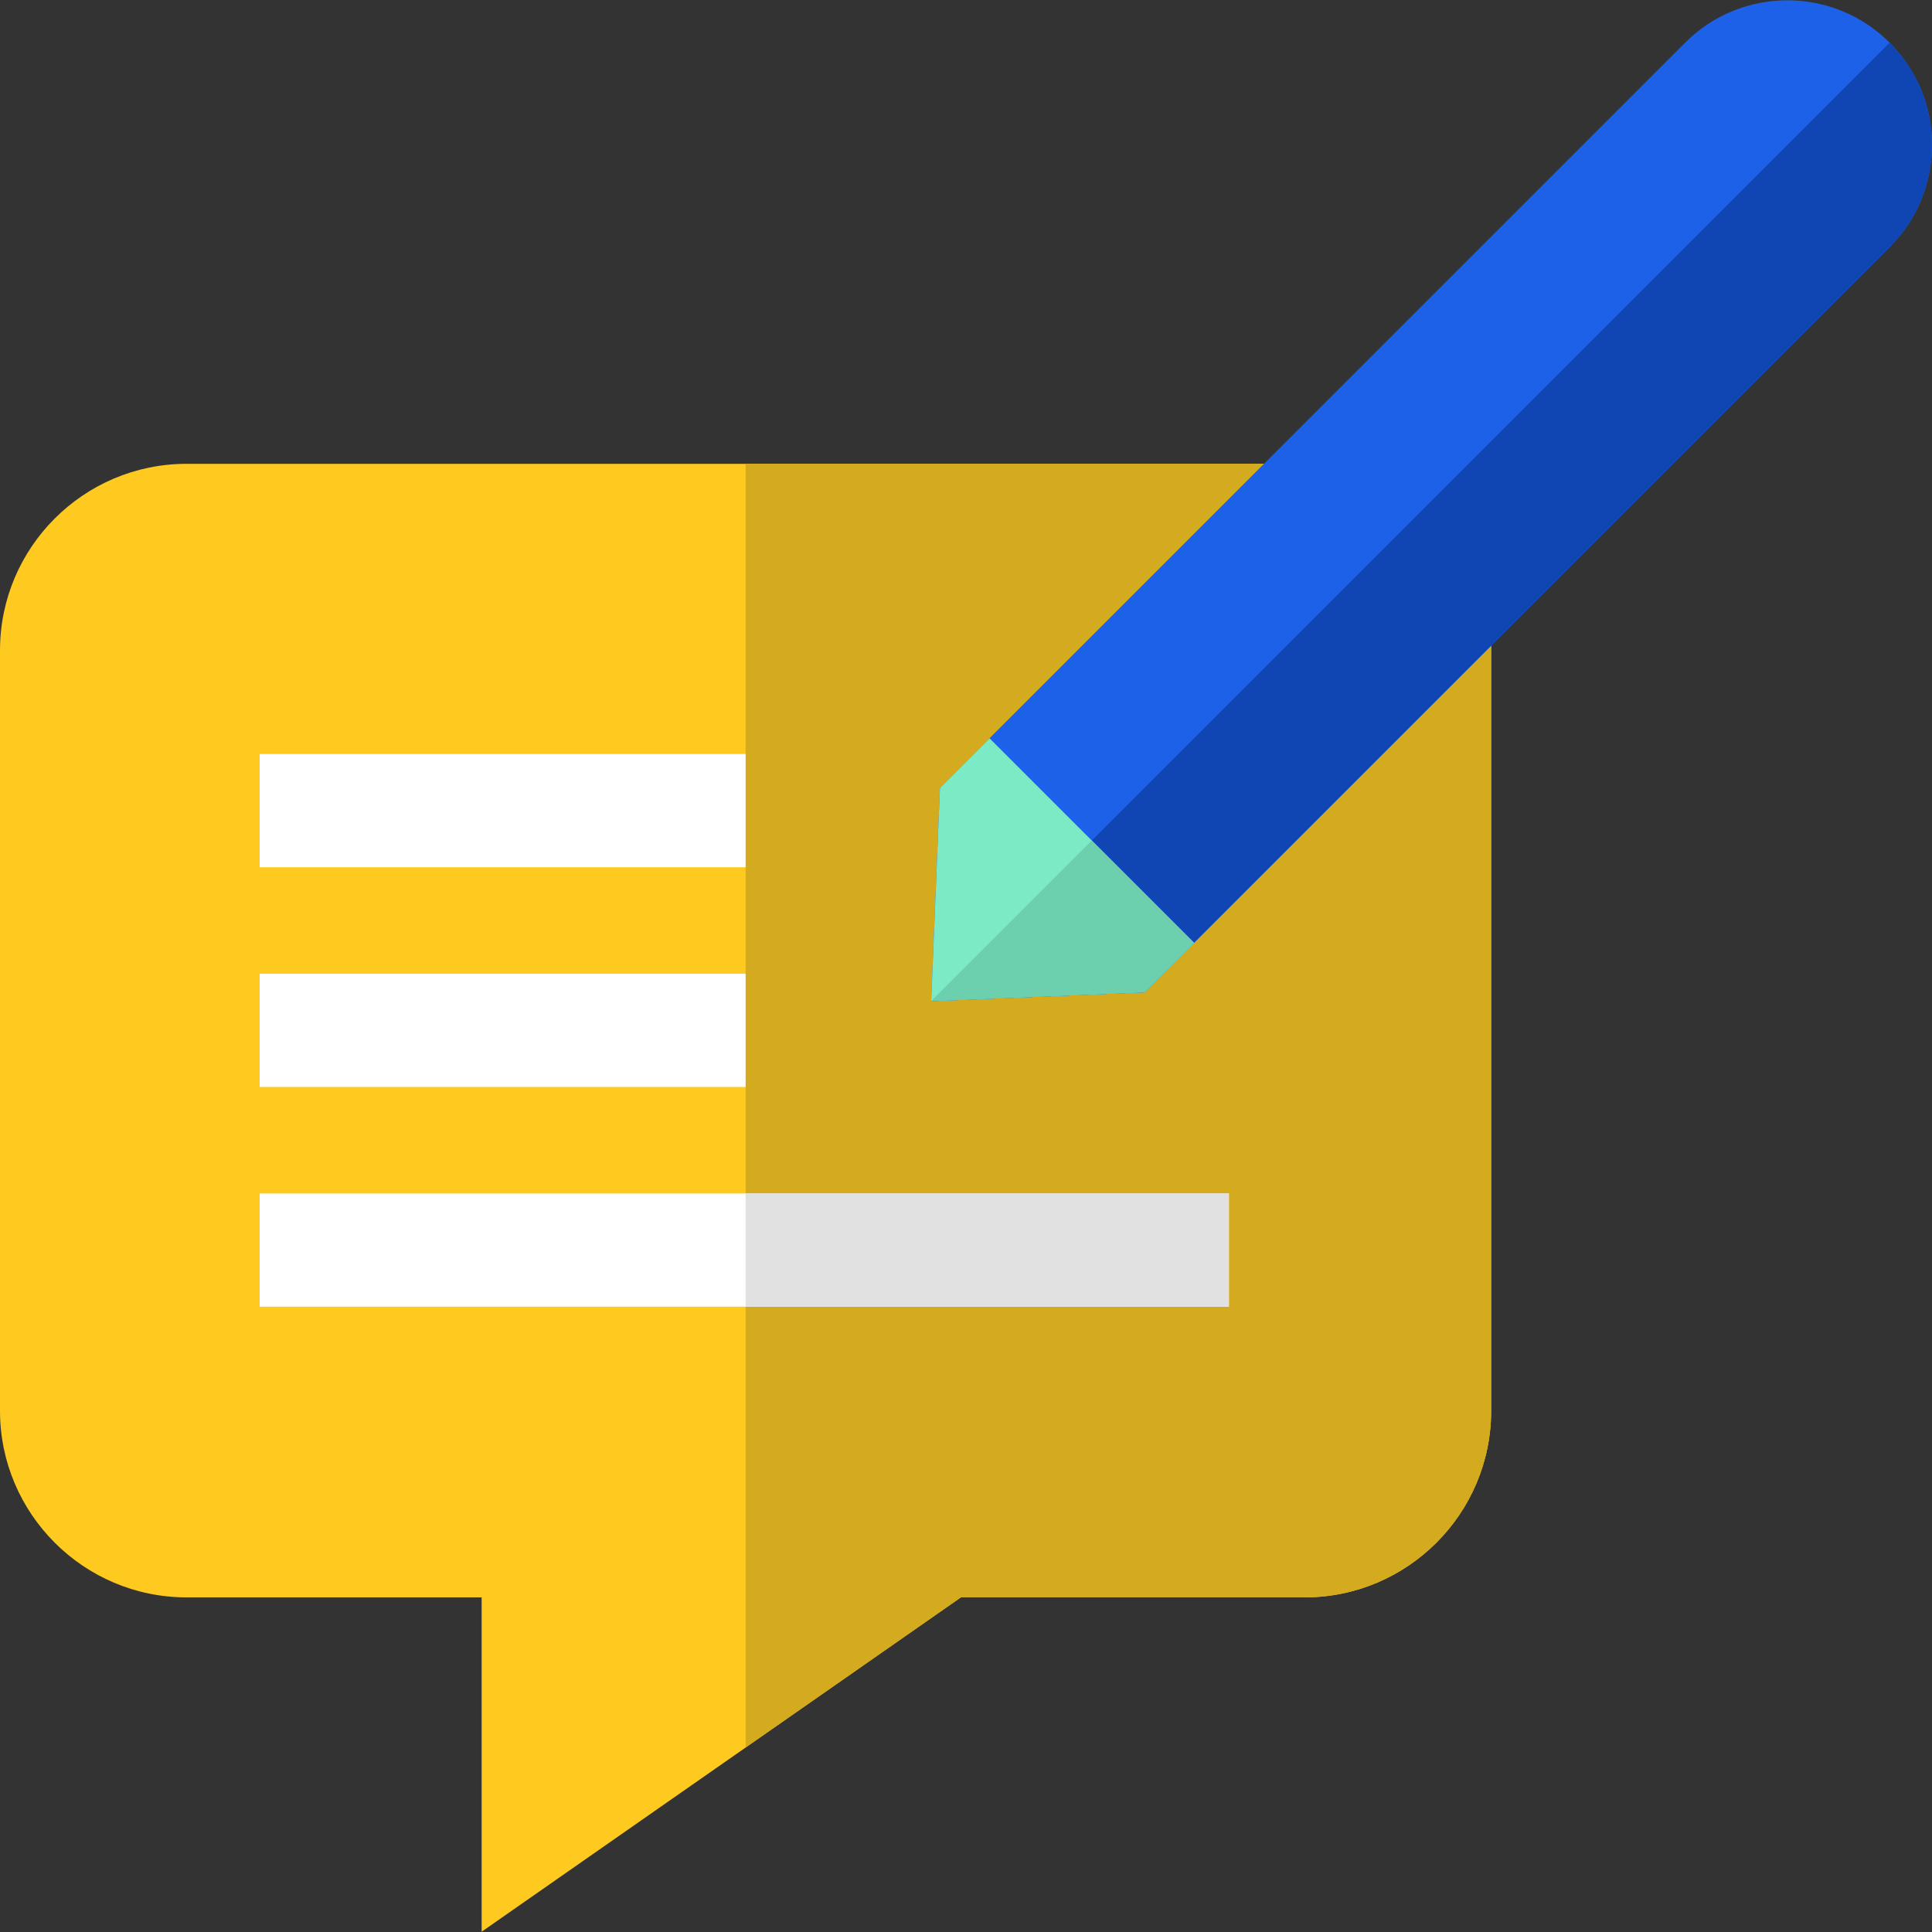 <svg width="40" height="40" viewBox="0 0 40 40" fill="none" xmlns="http://www.w3.org/2000/svg">
<rect x="0" y="0" width="40" height="40" fill="#333333" stroke="none"/>
<g clip-path="url(#clip0_2579_8754)">
<path d="M30.873 13.466V29.209C30.873 31.339 29.14 33.072 27.011 33.072H19.894L15.437 36.181L9.972 39.994V33.072H3.862C1.733 33.072 0 31.339 0 29.209V13.466C0 11.335 1.733 9.603 3.862 9.603H27.011C29.14 9.603 30.873 11.335 30.873 13.466Z" fill="#FECA1F"/>
<path d="M30.873 13.466V29.209C30.873 31.339 29.14 33.072 27.011 33.072H19.894L15.437 36.181V9.603H27.011C29.14 9.603 30.873 11.335 30.873 13.466Z" fill="#D4AA1F"/>
<path d="M39.123 5.118L23.696 20.545L19.279 20.727L19.461 16.311L34.888 0.884C36.057 -0.286 37.954 -0.286 39.123 0.883C39.708 1.467 40.001 2.234 40 3C40 3.767 39.707 4.534 39.123 5.118Z" fill="#1D61E9"/>
<path d="M5.376 15.611H15.437V17.955H5.376V15.611Z" fill="white"/>
<path d="M5.376 20.16H15.437V22.504H5.376V20.16Z" fill="white"/>
<path d="M5.376 24.71H25.443V27.053H5.376V24.71Z" fill="white"/>
<path d="M39.123 5.118L23.696 20.545L19.279 20.727L39.123 0.883C39.708 1.467 40.001 2.234 40 3C40 3.767 39.707 4.534 39.123 5.118Z" fill="#0F46B3"/>
<path d="M24.722 19.52L23.696 20.545L19.279 20.727L19.461 16.311L20.487 15.285L24.722 19.52Z" fill="#7BEAC5"/>
<path d="M24.722 19.52L23.696 20.545L19.279 20.727L22.604 17.402L24.722 19.52Z" fill="#6CCFAE"/>
<path d="M15.437 24.71H25.443V27.053H15.437V24.71Z" fill="#E1E1E1"/>
</g>
<defs>
<clipPath id="clip0_2579_8754">
<rect width="40" height="40" fill="white"/>
</clipPath>
</defs>
</svg>
